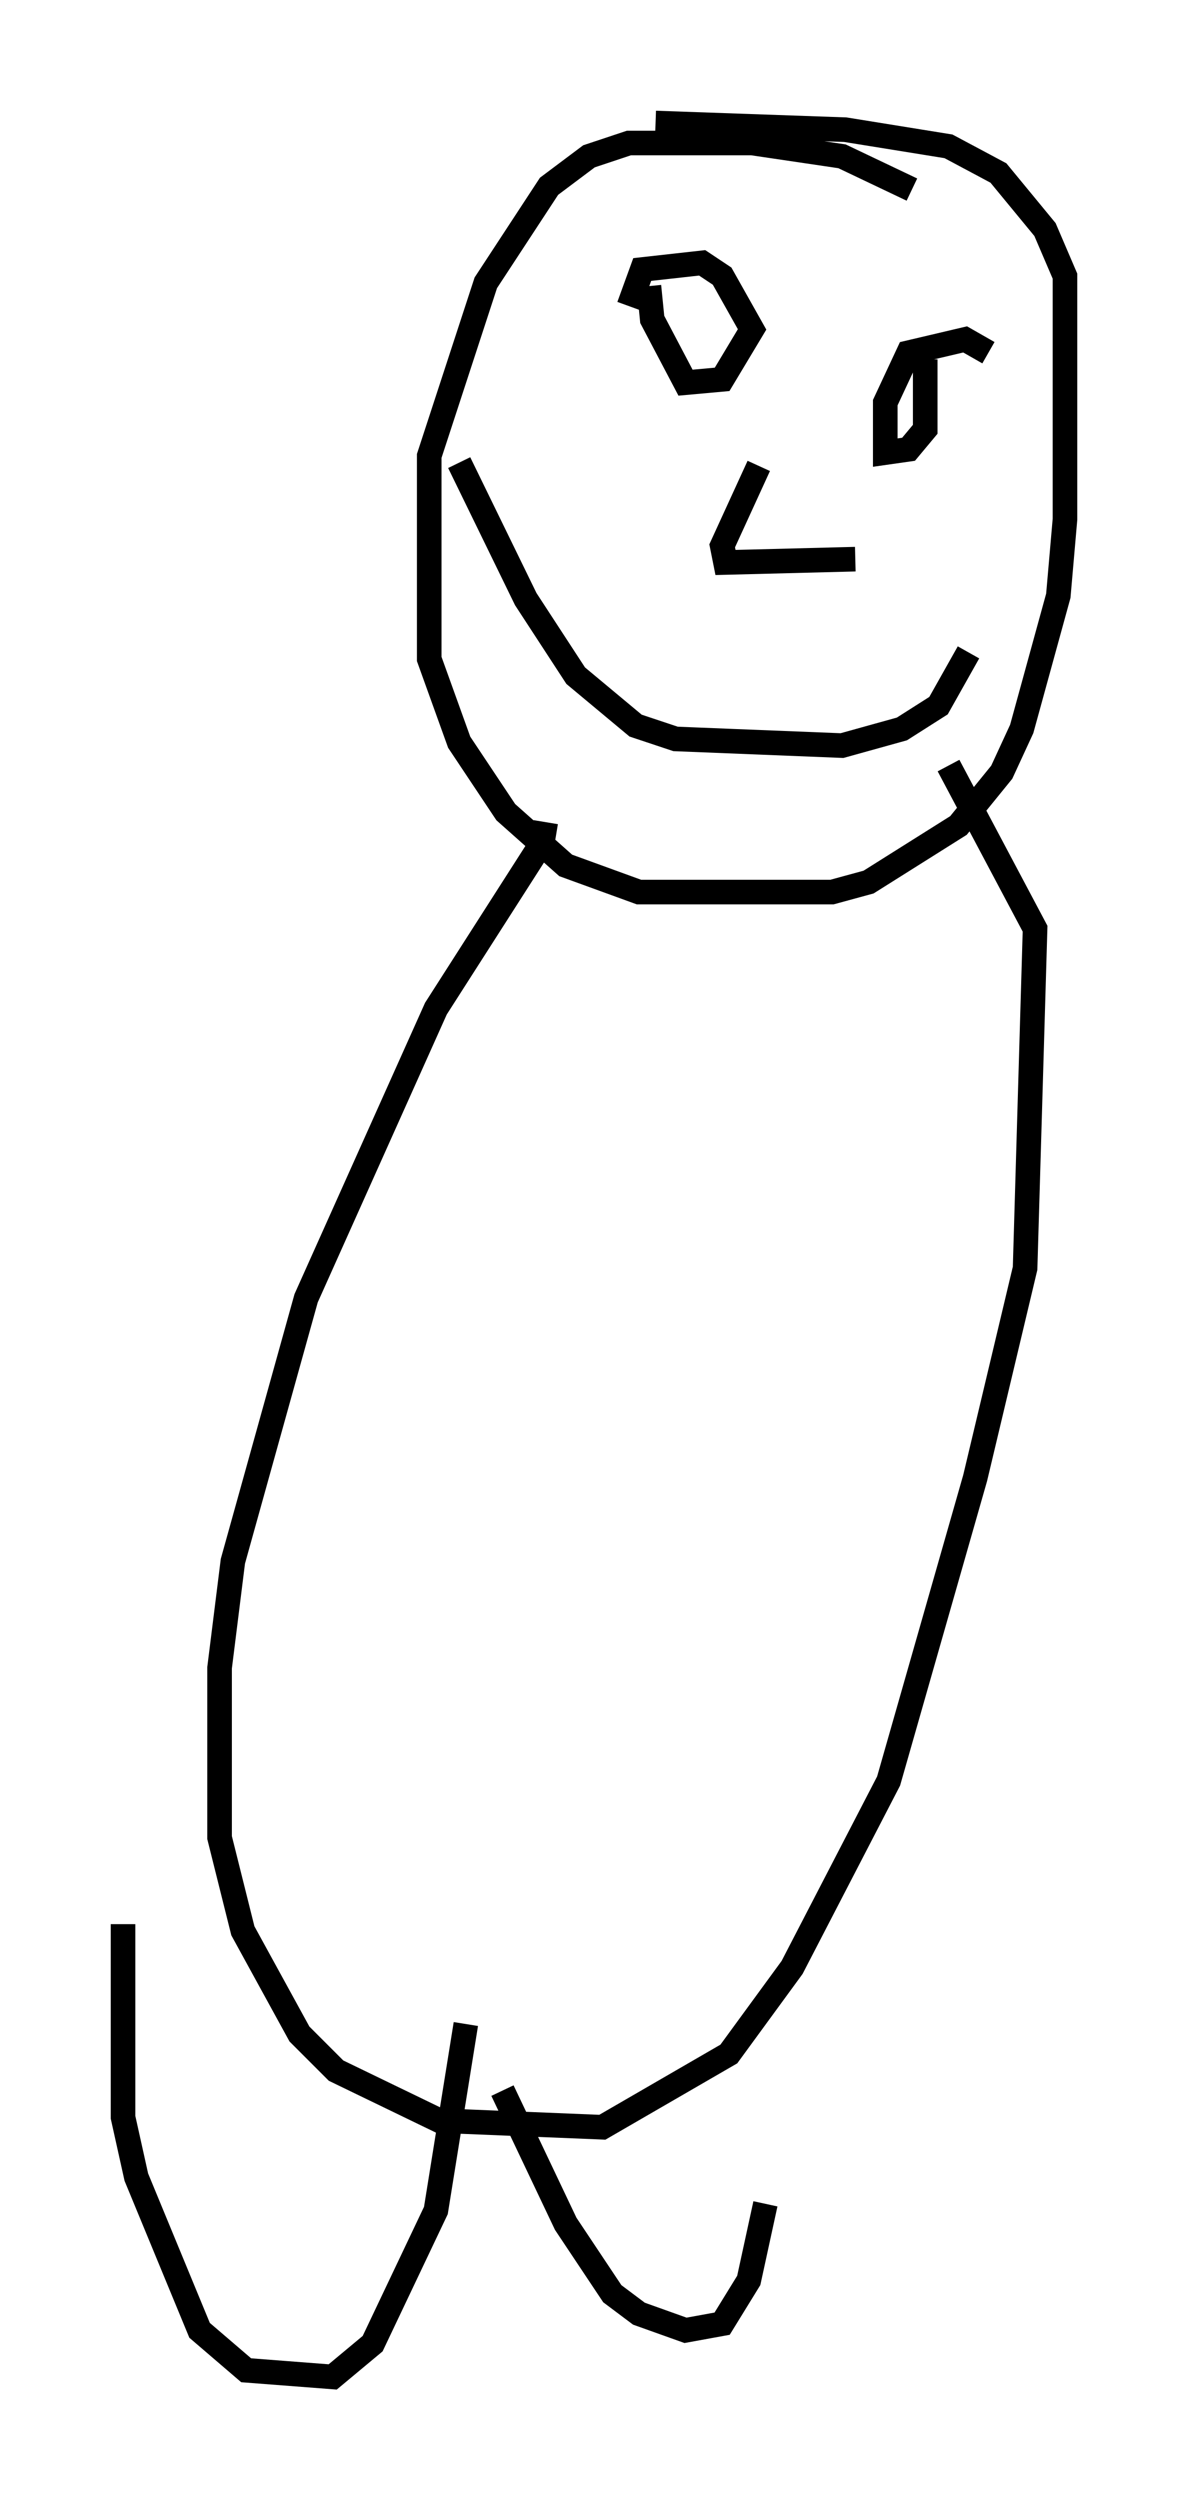 <?xml version="1.0" encoding="utf-8" ?>
<svg baseProfile="full" height="101.609" version="1.1" width="48.295" xmlns="http://www.w3.org/2000/svg" xmlns:ev="http://www.w3.org/2001/xml-events" xmlns:xlink="http://www.w3.org/1999/xlink"><defs /><rect fill="white" height="101.609" width="48.295" x="0" y="0" /><path d="M38.559, 9.059 m-1.488, -1.353 l-2.842, -1.353 -3.654, -0.541 l-5.007, 0.0 -1.624, 0.541 l-1.624, 1.218 -2.571, 3.924 l-2.3, 7.036 0.0, 8.254 l1.218, 3.383 1.894, 2.842 l2.436, 2.165 2.977, 1.083 l7.848, 0.0 1.488, -0.406 l3.654, -2.3 1.759, -2.165 l0.812, -1.759 1.488, -5.413 l0.271, -3.112 0.0, -9.878 l-0.812, -1.894 -1.894, -2.3 l-2.03, -1.083 -4.195, -0.677 l-7.713, -0.271 m-1.083, 7.442 l0.541, -1.488 2.436, -0.271 l0.812, 0.541 1.218, 2.165 l-1.218, 2.03 -1.488, 0.135 l-1.353, -2.571 -0.135, -1.353 m13.802, 2.706 l-0.947, -0.541 -2.3, 0.541 l-0.947, 2.03 0.0, 2.03 l0.947, -0.135 0.677, -0.812 l0.0, -2.842 m-6.766, 4.33 l-1.488, 3.248 0.135, 0.677 l5.277, -0.135 m-16.103, -3.924 l2.706, 5.548 2.03, 3.112 l2.436, 2.03 1.624, 0.541 l6.766, 0.271 2.436, -0.677 l1.488, -0.947 1.218, -2.165 m-17.185, 6.901 l-0.135, 0.812 -4.33, 6.766 l-5.277, 11.773 -2.977, 10.69 l-0.541, 4.33 0.0, 6.901 l0.947, 3.789 2.3, 4.195 l1.488, 1.488 4.195, 2.03 l6.631, 0.271 5.142, -2.977 l2.571, -3.518 3.924, -7.578 l3.518, -12.314 2.03, -8.525 l0.406, -13.802 -3.518, -6.631 m-33.559, 47.09 l0.0, 7.848 0.541, 2.436 l2.571, 6.225 1.894, 1.624 l3.518, 0.271 1.624, -1.353 l2.571, -5.413 1.218, -7.578 m1.488, 2.706 l2.571, 5.413 1.894, 2.842 l1.083, 0.812 1.894, 0.677 l1.488, -0.271 1.083, -1.759 l0.677, -3.112 " fill="none" stroke="black" stroke-width="1" /></svg>